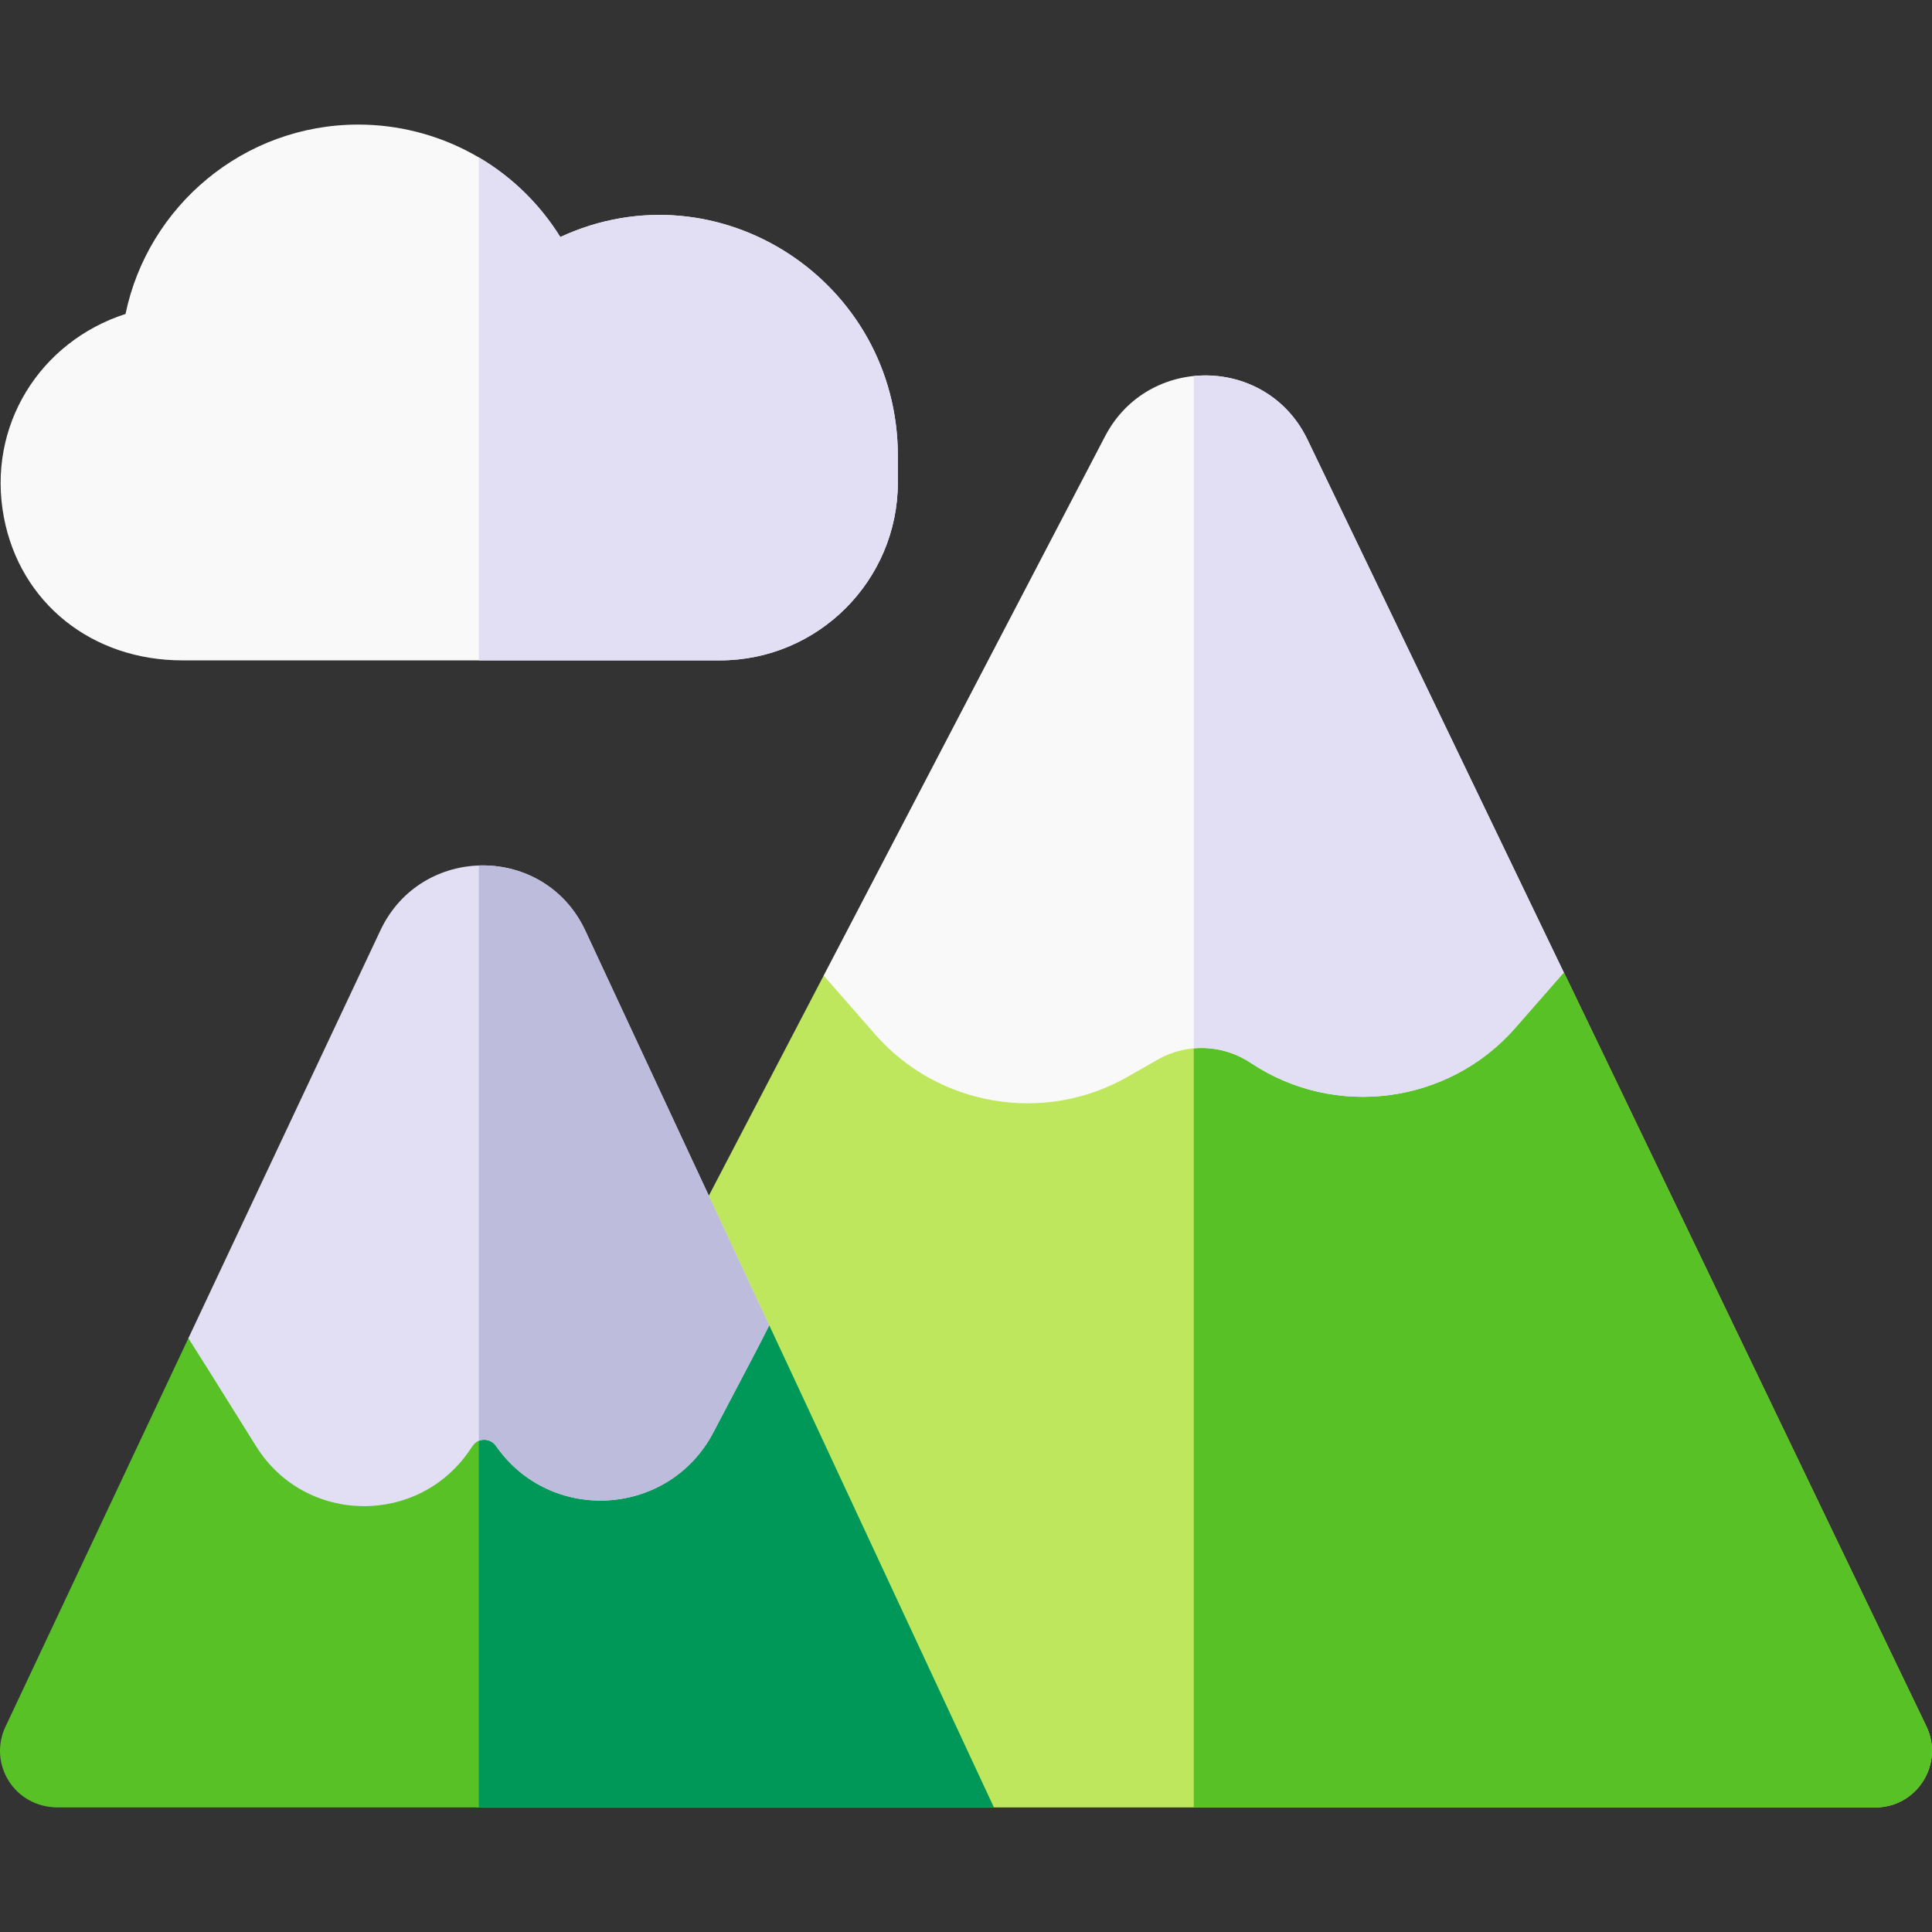 <svg id="Capa_1" enable-background="new 0 0 512.029 512.029" height="512" viewBox="0 0 512.029 512.029" width="512" xmlns="http://www.w3.org/2000/svg"><rect x="0" y="0" width="512.029" height="512.029" fill="#333333" stroke="none"/><g><path d="m497.016 479.015h-369c-11.23 0-18.51-11.92-13.3-21.94 95.5-183.04 87.8-168.28 103.58-198.53 0 0 40.89-27.59 98.08-28.39 29.48-.41 63.29 6.3 98.07 27.58.1 0-1.211-2.574 96.09 199.78 4.78 9.97-2.5 21.5-13.52 21.5z" fill="#bee75e"/><path d="m497.016 479.015h-180.64v-248.86c29.48-.41 63.29 6.3 98.07 27.58.1 0-1.211-2.574 96.09 199.78 4.78 9.97-2.5 21.5-13.52 21.5z" fill="#57c126"/><path d="m414.446 257.735-12.86 14.69c-17.64 20.17-47.76 24.17-70.05 9.3-7.43-4.964-16.952-5.335-24.79-.86l-7.89 4.51c-22.08 12.64-50.22 7.84-66.91-11.23l-13.65-15.6 74.58-142.93c11.425-21.881 42.939-21.375 53.63.87z" fill="#f9f9f9"/><path d="m414.446 257.735-12.86 14.69c-17.64 20.17-47.76 24.17-70.05 9.3-4.58-3.06-9.92-4.36-15.16-3.89v-178.18c11.79-1.19 24.18 4.45 30.13 16.83z" fill="#e2dff4"/><path d="m263.396 479.015h-248.03c-11.64 0-18.53-11.61-13.92-21.39 29.49-62.63 38.36-81.46 48.48-102.96 0 0 30.27-38.54 76.97-38.51 22.39.01 48.55 8.89 76.96 35.1.099.1 53.067 113.945 59.54 127.76z" fill="#57c126"/><path d="m263.396 479.015h-136.5v-162.86c22.39.01 48.55 8.89 76.96 35.1.099.1 53.067 113.945 59.54 127.76z" fill="#009859"/><path d="m203.866 351.265c-4.32 8.45-1.87 3.74-14.81 28.36-11.8 22.46-43.16 24.35-57.62 3.57-1.147-1.652-3.156-1.918-4.54-1.35-1.1.44-1.66 1.38-2.23 2.23-13.58 20.39-43.73 20.11-56.78-.76-15.8-25.29-11.73-18.81-17.96-28.65l50.89-108.09c10.834-22.991 43.577-22.954 54.32.1 5.52 11.87 26.57 57.03 48.73 104.59z" fill="#e2dff4"/><path d="m203.866 351.265c-4.32 8.45-1.87 3.74-14.81 28.36-11.8 22.46-43.16 24.35-57.62 3.57-1.147-1.652-3.156-1.918-4.54-1.35v-152.47c11.25-.38 22.69 5.39 28.24 17.3 5.52 11.87 26.57 57.03 48.73 104.59z" fill="#bebcdd"/><path d="m237.956 120.835v7.02c0 26-21.15 47.16-47.16 47.16h-142.46c-24 0-43.01-15.24-47.31-37.93-4.58-24.18 9.54-46.55 32.24-53.88 5.94-28.62 31.34-50.19 61.69-50.19 21.106 0 41.63 10.662 53.54 29.8 41.81-19.37 89.46 11.64 89.46 58.02z" fill="#f9f9f9"/><path d="m237.956 120.835v7.02c0 26-21.15 47.16-47.16 47.16h-63.9v-133.3c8.56 5.03 16.03 12.15 21.6 21.1 41.81-19.37 89.46 11.64 89.46 58.02z" fill="#e2dff4"/></g></svg>